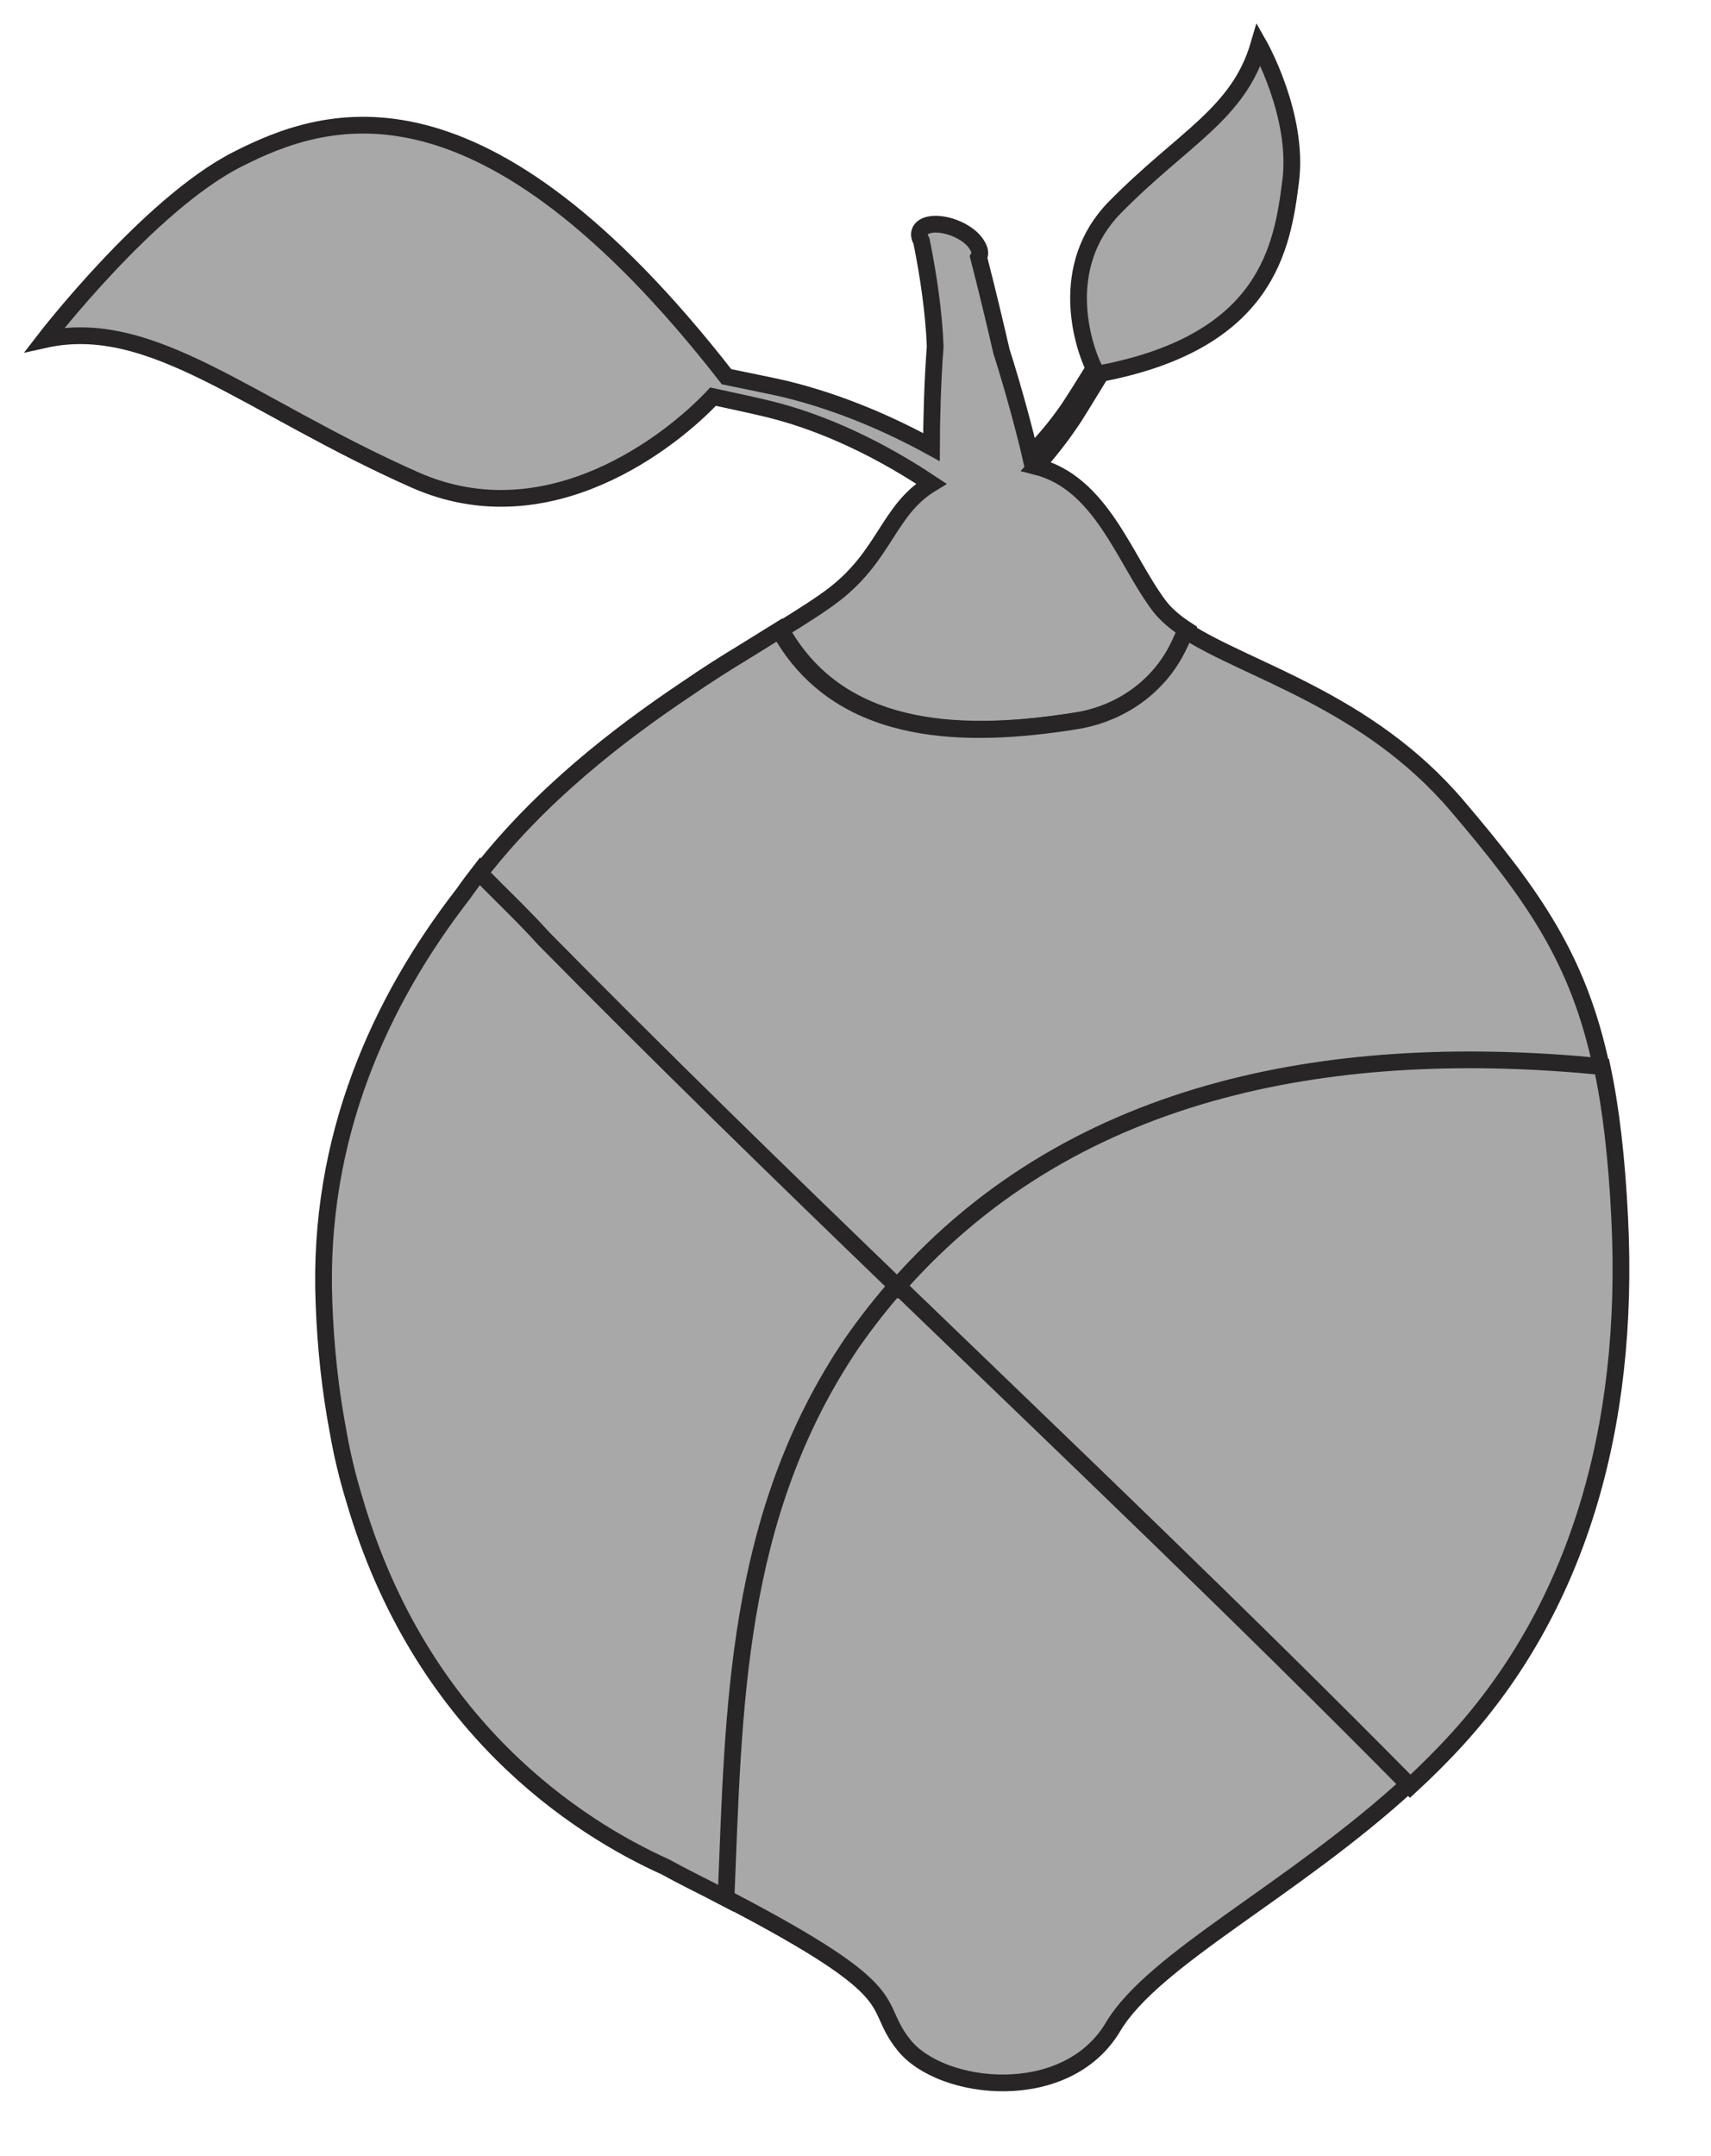 <?xml version="1.0" encoding="utf-8"?>
<!-- Generator: Adobe Illustrator 17.0.0, SVG Export Plug-In . SVG Version: 6.00 Build 0)  -->
<!DOCTYPE svg PUBLIC "-//W3C//DTD SVG 1.1 Basic//EN" "http://www.w3.org/Graphics/SVG/1.1/DTD/svg11-basic.dtd">
<svg version="1.1" baseProfile="basic" id="Слой_1"
	 xmlns="http://www.w3.org/2000/svg" xmlns:xlink="http://www.w3.org/1999/xlink" x="0px" y="0px" width="306.75px"
	 height="386.5px" viewBox="0 0 306.75 386.5" xml:space="preserve">
<polygon fill="#A8A8A8" stroke="#272525" stroke-width="3" stroke-miterlimit="10" points="153.939,201.584 153.939,201.584 
	153.938,201.583 "/>
<polygon fill="#A8A8A8" stroke="#272525" stroke-width="3" stroke-miterlimit="10" points="557.307,189.762 557.307,189.762 
	557.306,189.761 "/>
<path fill="#A8A8A8" stroke="#272525" stroke-width="3" stroke-miterlimit="10" d="M192.791,129.236c7-1,14-5,18-12
	c0.794-1.411,1.449-2.838,2.001-4.276c-2.088-1.364-3.795-2.794-5-4.401c-6.215-8.282-10.328-22.003-22.05-24.949
	c2.294-2.557,4.685-5.562,6.928-9.001c0.384-0.59,2.235-3.593,4.721-7.671c29.895-5.735,32.515-22.734,34.004-34.481
	C232.89,20.631,225.695,8,225.695,8c-3.651,12.474-13.571,16.715-25.811,29.169c-10.449,10.635-5.672,24.955-3.736,28.86
	c-1.909,3.077-3.396,5.447-4.058,6.454c-1.7,2.591-4.101,5.75-7.382,9.092c-0.928-3.999-2.916-11.552-5.176-18.635
	c-0.81-3.521-2.271-9.797-4.085-16.839c0.064-0.111,0.135-0.219,0.168-0.346c0.139-0.529-0.022-1.126-0.405-1.723
	c-0.63-1.221-2.253-2.492-4.324-3.243c-2.912-1.054-5.604-0.683-6.003,0.845c-0.126,0.488,0.001,1.035,0.325,1.588
	c1.249,6.209,2.217,12.752,2.453,18.889c-0.494,6.503-0.655,13.552-0.667,18.04c-7.298-4.005-16.203-7.949-26.106-10.382
	c-0.968-0.24-4.941-1.078-10.628-2.237C86.197,11.01,58.43,20.497,42.565,28.559C26.683,36.611,8,60.886,8,60.886
	c19.306-4.283,36.552,11.932,66.39,25.152c24.012,10.636,46.114-7.112,53.453-14.935c4.833,1.039,8.509,1.859,10.271,2.3
	c7.314,1.83,17.27,5.6,28.849,13.302c-7.729,4.707-8.208,12.731-17.343,19.806c-2.308,1.792-5.673,3.923-9.712,6.427
	c0.254,0.519,0.553,0.968,0.884,1.299C151.791,132.236,173.791,132.236,192.791,129.236z"/>
<path fill="#A8A8A8" stroke="#272525" stroke-width="3" stroke-miterlimit="10" d="M130,340.193
	c33.828,17.59,25.751,18.596,32.087,26.459c6.703,8.311,29.088,10.781,37.442-3.27c7.329-12.326,32.21-24.398,53.22-43.73
	C222.45,288.979,191.712,259.7,160.921,230c-2.916,3.31-5.711,6.849-8.361,10.651C131.516,271.76,131.399,306.217,130,340.193z"/>
<path fill="#A8A8A8" stroke="#272525" stroke-width="3" stroke-miterlimit="10" d="M97.72,167.773
	c-3.579-3.977-7.629-7.798-11.528-11.773c-1.08,1.39-2.14,2.8-3.156,4.254c-14.805,19.112-26.141,43.623-24.95,73.373
	c0.297,8.141,1.153,15.667,2.454,22.633c0.003,0.016,0.005,0.031,0.008,0.047c0.006,0.036,0.014,0.072,0.02,0.108
	c0.026,0.138,0.05,0.278,0.076,0.415c0.677,3.871,1.624,7.866,2.87,11.934c11.893,40.829,40.059,58.827,55.791,65.922
	c1.473,0.809,2.967,1.606,4.505,2.381c2.27,1.144,4.377,2.223,6.351,3.249c1.399-33.976,1.516-68.433,22.56-99.542
	c2.65-3.802,5.445-7.34,8.361-10.651C139.945,209.734,118.783,189.15,97.72,167.773z"/>
<path fill="#A8A8A8" stroke="#272525" stroke-width="3" stroke-miterlimit="10" d="M287.106,191.295
	c-4.111-19.316-12.102-30.679-25.913-46.89c-16.138-18.931-37.708-24.227-48.663-31.382c-0.552,1.438-1.208,2.865-2.001,4.276
	c-4,7-11,11-18,12c-19,3-41,3-52-15c-0.331-0.331-0.631-0.78-0.884-1.299c-2.054,1.273-4.271,2.636-6.635,4.112
	c-2.922,1.762-6.299,3.907-9.967,6.427C110.73,131.792,96.853,142.561,86,156.527c3.899,3.975,7.949,7.796,11.528,11.773
	c21.063,21.378,42.225,41.962,63.361,62.349C193.07,194.118,240.704,186.733,287.106,191.295z"/>
<path fill="#A8A8A8" stroke="#272525" stroke-width="3" stroke-miterlimit="10" d="M287.216,191.207
	c-46.402-4.562-94.036,2.822-126.216,39.354c30.791,29.7,61.529,58.979,91.828,89.653c2.952-2.716,5.828-5.574,8.568-8.598
	c21.082-23.27,30.896-55.099,28.98-93.337C289.839,207.528,288.824,198.759,287.216,191.207z"/>
</svg>
